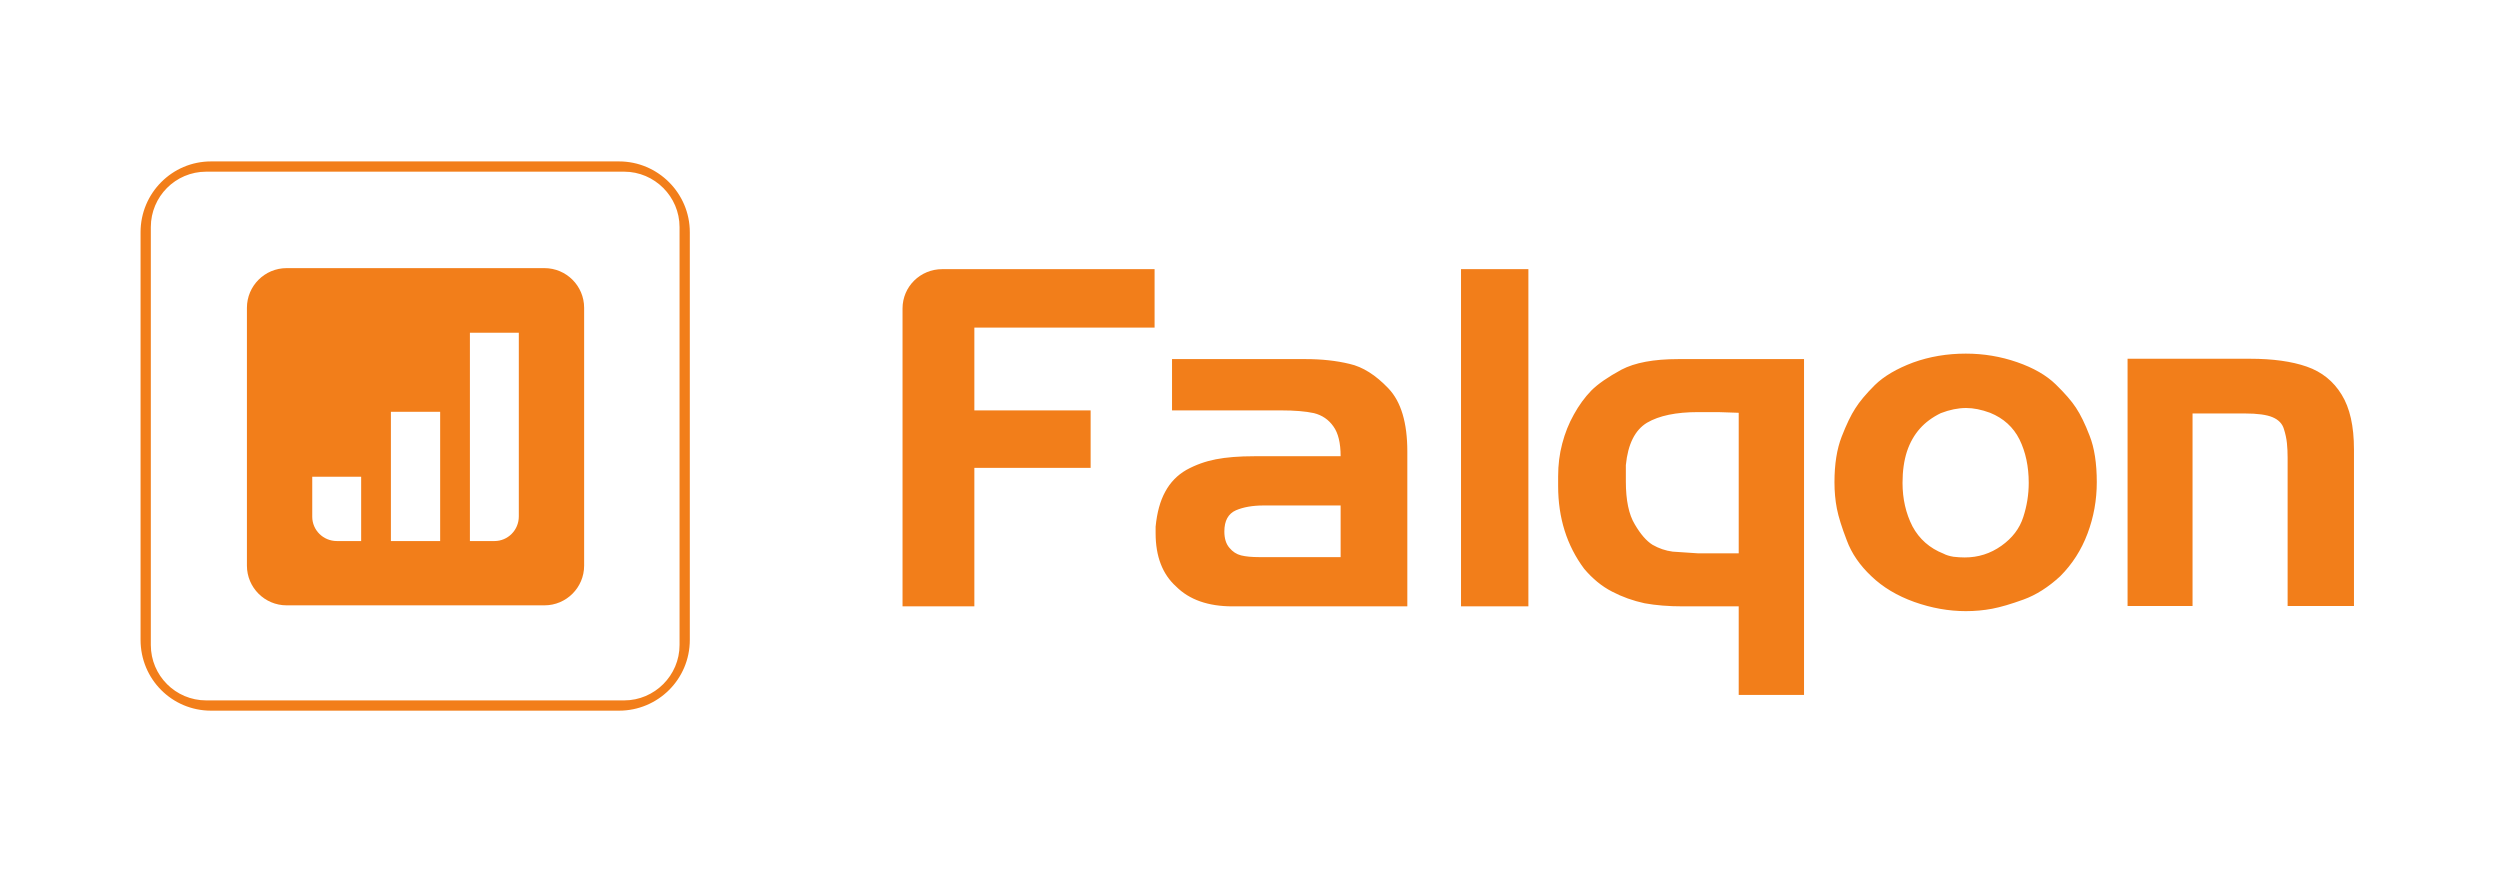 <svg version="1.2" xmlns="http://www.w3.org/2000/svg" viewBox="214 369 730 260" width="731" height="260">
	<title>New Project</title>
	<style>
		.s0 { fill: #f27e1a } 
	</style>
	<path id="Path 14" fill-rule="evenodd" class="s0" d="m498.4 464.8h52.7v-17.1h-62.1c-6.4 0-11.6 5.1-11.6 11.5v87.1h21v-40.5h34v-16.8h-34c0-0.9 0-24.2 0-24.2zm99.3 25q3.6 0.9 5.7 3.9 2.1 2.9 2.1 8.7h-25.2q-6.7 0-11.3 0.9-4.6 0.9-8.6 3.1-4 2.3-6.2 6.4-2.2 4-2.8 10.2v1.9q0 10.2 6 15.6 5.8 5.8 16.5 5.8h51.1v-45.3q0-12.6-5.5-18.4-5.6-5.9-11.4-7.2-5.8-1.4-12.8-1.4h-39.1v15h31.9q5.9 0 9.6 0.8zm-21.3 41.6q-2-0.5-3.4-2.2-1.5-1.7-1.5-4.8 0-4.7 3.4-6.2 3.3-1.4 8.1-1.4h22.5v15.1h-23.8q-3.3 0-5.3-0.5zm64.3 14.9h19.7v-98.6h-19.7zm63.5-72.3q-10.7 0-16.6 3.1-5.9 3.2-8.8 6.1-2.9 3-5.1 7-2.2 3.9-3.4 8.5-1.2 4.5-1.2 9.6v2.8q0 14 7.6 24.2 3.7 4.4 8.2 6.7 4.4 2.3 9.5 3.4 4.9 0.9 11.2 0.9h16.3v25.9h19.1v-98.2zm-1.6 56.3q-3.1-0.4-5.9-2-2.7-1.7-5.2-6-2.6-4.3-2.6-12.5v-4.8q0.9-9.2 6.2-12.4 5.3-3.1 14.9-3.1h5.9l6 0.2v41.1h-11.8zm121.3-5.3q2.7-7.2 2.7-15 0-8.3-2.1-13.6-2-5.2-4-8.2-1.9-2.9-5.9-6.8-4.1-4-11.3-6.5-7.2-2.5-15-2.5-8.2 0-15.4 2.6-7.2 2.7-11.2 6.6-3.9 3.9-5.7 6.8-1.9 2.9-4 8.3-2.1 5.4-2.1 13.3 0 4.1 0.7 7.7 0.7 3.6 2.9 9.3 2.1 5.7 7.2 10.5 5 4.8 12.5 7.5 7.6 2.7 15.1 2.7 4 0 7.7-0.7 3.7-0.7 9.2-2.7 5.5-2 10.7-6.8 5.3-5.3 8-12.5zm-51.2-2.1q-2.9-5.7-2.9-12.7 0-5.2 1.3-9.2 1.3-3.9 3.8-6.7 2.4-2.7 6.1-4.5 3.9-1.5 7.4-1.5 3.2 0 7 1.4 5.9 2.4 8.6 7.8 2.7 5.5 2.7 12.7 0 5.1-1.6 10-1.6 5-6.4 8.4-4.8 3.4-10.7 3.4-1.6 0-3.3-0.2-1.8-0.3-2.9-0.9-6.1-2.4-9.1-8zm81.9-33h15.3q5.5 0 8.1 1.1 2.6 1.1 3.3 3.4 0.7 2.2 0.9 4.2 0.2 2 0.2 4.2v43.4h19.4v-45.8q0-10.2-3.6-16-3.6-5.9-10.2-8.2-6.6-2.3-16.6-2.3h-35.8v72.3h19zm-439.4 66.2v-119.2c0-11.4-9.3-20.7-20.7-20.7h-119.3c-11.4 0-20.6 9.3-20.6 20.7v119.2c0 11.5 9.2 20.7 20.6 20.7h119.3c11.4 0 20.7-9.2 20.7-20.7zm-19.2-136.9c8.9 0 16.2 7.3 16.2 16.2v122.2c0 8.9-7.3 16.2-16.2 16.2h-122.2c-9 0-16.2-7.3-16.2-16.2v-122.2c0-8.9 7.2-16.2 16.2-16.2z"/>
	<path id="Path 15" class="s0" d="m297.3 447.4c-6.4 0-11.6 5.2-11.6 11.6v75.4c0 6.4 5.2 11.6 11.6 11.6h75.4c6.4 0 11.6-5.2 11.6-11.6v-75.4c0-6.4-5.2-11.6-11.6-11.6m-30.5 79.8h-14.4v-37.8h14.4zm-23.1 0h-7.1c-4 0-7.2-3.2-7.2-7.1v-11.7h14.3zm46.1-7.2c0 4-3.2 7.2-7.1 7.2h-7.2v-60.9h14.3z"/>
</svg>